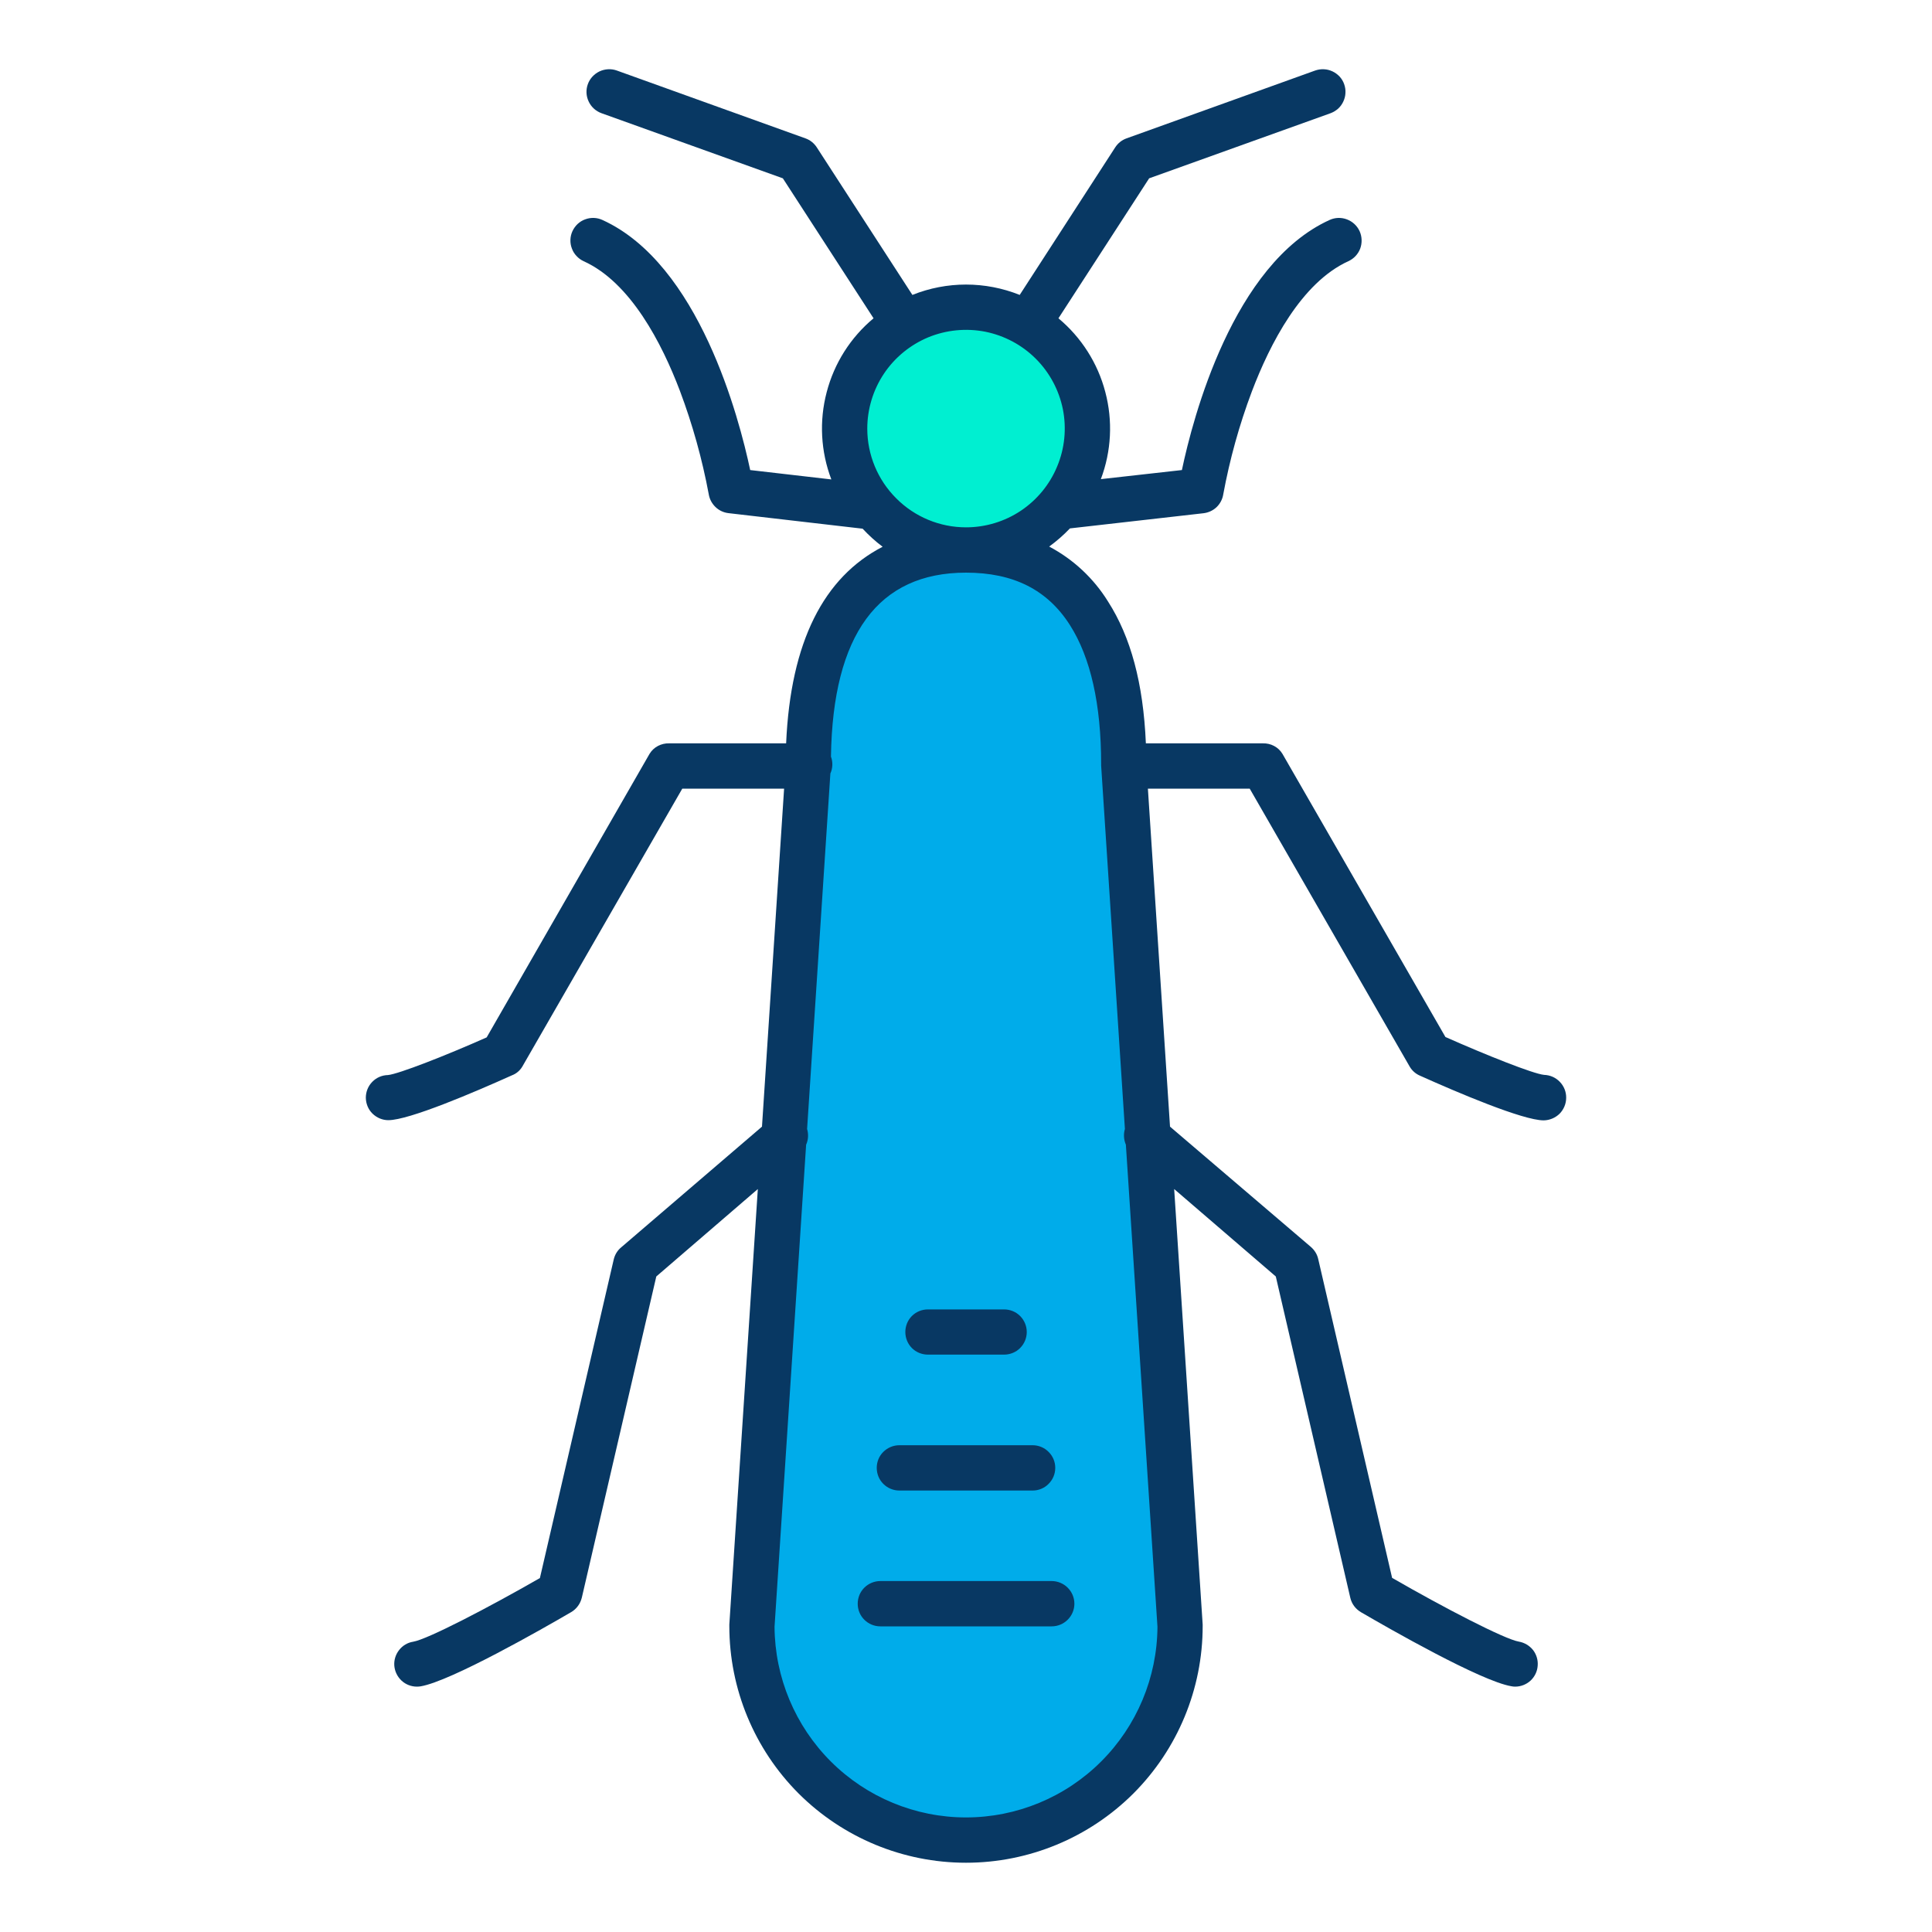 <svg width="20" height="20" viewBox="0 0 20 20" fill="none" xmlns="http://www.w3.org/2000/svg">
<path d="M8.367 7.911V7.91C8.367 6.691 8.781 5.693 10 5.693C10.609 5.693 11.018 5.943 11.273 6.345C11.529 6.746 11.633 7.3 11.633 7.91L11.885 11.768L12.216 16.833C12.216 17.421 11.982 17.984 11.567 18.4C11.151 18.815 10.588 19.049 10 19.049C9.412 19.049 8.849 18.815 8.433 18.4C8.017 17.984 7.784 17.421 7.784 16.833L8.115 11.768L8.367 7.911Z" fill="#00ACEA"/>
<path d="M10 5.693C10.694 5.693 11.257 5.131 11.257 4.437C11.257 3.743 10.694 3.18 10 3.18C9.306 3.18 8.743 3.743 8.743 4.437C8.743 5.131 9.306 5.693 10 5.693Z" fill="#00EFD1"/>
<path d="M12.937 8.164L14.594 11.043C14.619 11.085 14.656 11.117 14.701 11.136C15.086 11.309 15.765 11.598 15.98 11.598C16.042 11.597 16.101 11.572 16.145 11.529C16.188 11.485 16.213 11.426 16.213 11.364C16.214 11.303 16.19 11.243 16.147 11.199C16.104 11.154 16.046 11.129 15.984 11.127C15.871 11.116 15.382 10.921 14.963 10.735L13.276 7.804C13.255 7.769 13.225 7.741 13.189 7.722C13.154 7.703 13.113 7.694 13.073 7.695H11.862C11.835 7.07 11.705 6.594 11.471 6.228C11.322 5.987 11.111 5.79 10.861 5.658C10.938 5.602 11.01 5.539 11.076 5.47L12.458 5.313C12.509 5.307 12.557 5.285 12.594 5.25C12.631 5.214 12.655 5.168 12.663 5.118C12.73 4.755 12.829 4.398 12.959 4.053C13.146 3.56 13.471 2.926 13.958 2.704C14.015 2.678 14.059 2.631 14.081 2.573C14.102 2.515 14.1 2.45 14.075 2.394C14.049 2.337 14.002 2.293 13.943 2.271C13.885 2.249 13.821 2.251 13.764 2.277C12.763 2.732 12.348 4.328 12.235 4.866L11.396 4.96C11.505 4.671 11.521 4.356 11.442 4.058C11.364 3.759 11.194 3.493 10.957 3.295L11.896 1.846L13.774 1.172C13.803 1.161 13.829 1.145 13.852 1.125C13.875 1.104 13.893 1.079 13.906 1.051C13.919 1.023 13.927 0.993 13.928 0.962C13.93 0.932 13.925 0.901 13.915 0.872C13.905 0.843 13.889 0.816 13.868 0.793C13.847 0.771 13.822 0.752 13.794 0.739C13.766 0.726 13.736 0.718 13.706 0.717C13.675 0.715 13.644 0.72 13.615 0.73L11.663 1.432C11.614 1.449 11.573 1.482 11.545 1.525L10.556 3.053C10.199 2.91 9.801 2.91 9.445 3.053L8.455 1.525C8.427 1.482 8.386 1.449 8.337 1.432L6.385 0.73C6.327 0.709 6.262 0.713 6.206 0.739C6.15 0.766 6.106 0.813 6.085 0.872C6.064 0.93 6.067 0.995 6.094 1.051C6.12 1.107 6.168 1.151 6.227 1.172L8.104 1.846L9.043 3.295C8.805 3.493 8.636 3.76 8.558 4.059C8.479 4.358 8.496 4.674 8.606 4.963L7.766 4.866C7.652 4.329 7.237 2.732 6.236 2.277C6.208 2.264 6.178 2.257 6.147 2.256C6.116 2.255 6.086 2.26 6.057 2.271C6.028 2.281 6.002 2.298 5.979 2.319C5.957 2.34 5.939 2.365 5.926 2.393C5.913 2.421 5.906 2.451 5.905 2.482C5.904 2.513 5.909 2.544 5.92 2.572C5.93 2.601 5.947 2.628 5.968 2.65C5.989 2.673 6.014 2.691 6.042 2.704C6.528 2.924 6.852 3.555 7.038 4.045C7.169 4.393 7.269 4.752 7.337 5.117C7.345 5.167 7.37 5.213 7.406 5.248C7.443 5.284 7.49 5.306 7.541 5.312L8.93 5.473C8.993 5.541 9.062 5.604 9.137 5.66C8.529 5.974 8.184 6.641 8.138 7.695H6.927C6.887 7.694 6.847 7.703 6.811 7.722C6.775 7.741 6.745 7.769 6.724 7.804L5.038 10.739C4.617 10.926 4.127 11.118 4.016 11.129C3.955 11.13 3.896 11.155 3.853 11.2C3.81 11.244 3.787 11.303 3.787 11.364C3.788 11.426 3.812 11.485 3.856 11.528C3.9 11.571 3.959 11.596 4.02 11.596C4.235 11.596 4.914 11.305 5.299 11.132C5.344 11.115 5.381 11.084 5.406 11.043L7.063 8.164H8.117L7.888 11.663L6.43 12.913C6.392 12.944 6.366 12.987 6.354 13.035L5.589 16.336C5.054 16.643 4.426 16.97 4.277 16.995C4.219 17.004 4.167 17.035 4.131 17.082C4.095 17.128 4.077 17.186 4.082 17.245C4.087 17.303 4.114 17.358 4.157 17.398C4.2 17.438 4.257 17.46 4.316 17.46C4.328 17.46 4.341 17.459 4.354 17.457C4.668 17.404 5.626 16.856 5.912 16.689C5.94 16.673 5.964 16.651 5.983 16.625C6.002 16.6 6.015 16.57 6.023 16.539L6.794 13.214L7.845 12.309L7.55 16.817C7.55 16.823 7.55 16.828 7.55 16.833C7.55 17.483 7.808 18.106 8.267 18.566C8.727 19.025 9.35 19.283 10 19.283C10.65 19.283 11.273 19.025 11.733 18.566C12.192 18.106 12.45 17.483 12.45 16.833C12.45 16.828 12.45 16.823 12.45 16.817L12.155 12.309L13.207 13.214L13.978 16.539C13.985 16.57 13.998 16.599 14.017 16.625C14.036 16.651 14.06 16.672 14.088 16.689C14.374 16.856 15.332 17.404 15.646 17.456C15.659 17.459 15.672 17.46 15.685 17.46C15.743 17.46 15.8 17.438 15.844 17.398C15.887 17.358 15.914 17.303 15.918 17.244C15.923 17.186 15.906 17.128 15.87 17.081C15.833 17.035 15.781 17.004 15.723 16.994C15.575 16.969 14.945 16.642 14.411 16.334L13.646 13.033C13.635 12.984 13.608 12.941 13.57 12.908L12.112 11.663L11.883 8.164H12.937ZM8.978 4.437C8.978 4.235 9.038 4.037 9.15 3.869C9.262 3.701 9.422 3.57 9.609 3.492C9.796 3.415 10.001 3.395 10.2 3.434C10.398 3.474 10.58 3.571 10.723 3.714C10.866 3.857 10.963 4.039 11.003 4.237C11.042 4.436 11.022 4.641 10.944 4.828C10.867 5.015 10.736 5.174 10.568 5.287C10.4 5.399 10.202 5.459 10 5.459C9.729 5.459 9.469 5.351 9.278 5.159C9.086 4.968 8.978 4.708 8.978 4.437ZM10 18.814C9.476 18.814 8.973 18.606 8.602 18.236C8.231 17.866 8.021 17.364 8.018 16.84L8.345 11.85C8.368 11.798 8.371 11.741 8.355 11.687L8.596 8.007C8.621 7.952 8.623 7.889 8.602 7.832C8.621 6.569 9.091 5.928 10 5.928C10.491 5.928 10.843 6.105 11.076 6.471C11.29 6.807 11.399 7.291 11.399 7.91C11.399 7.915 11.399 7.92 11.399 7.925L11.645 11.687C11.629 11.741 11.633 11.798 11.655 11.85L11.982 16.84C11.979 17.364 11.769 17.866 11.398 18.236C11.027 18.606 10.524 18.814 10 18.814Z" fill="#083863"/>
<path d="M10.887 16.367H9.113C9.051 16.367 8.991 16.392 8.947 16.436C8.903 16.48 8.879 16.539 8.879 16.602C8.879 16.664 8.903 16.723 8.947 16.767C8.991 16.811 9.051 16.836 9.113 16.836H10.887C10.949 16.836 11.009 16.811 11.053 16.767C11.097 16.723 11.122 16.664 11.122 16.602C11.122 16.539 11.097 16.48 11.053 16.436C11.009 16.392 10.949 16.367 10.887 16.367Z" fill="#083863"/>
<path d="M9.31 15.43H10.69C10.752 15.43 10.812 15.405 10.855 15.361C10.899 15.317 10.924 15.258 10.924 15.195C10.924 15.133 10.899 15.073 10.855 15.03C10.812 14.986 10.752 14.961 10.69 14.961H9.31C9.248 14.961 9.188 14.986 9.144 15.03C9.1 15.073 9.076 15.133 9.076 15.195C9.076 15.258 9.1 15.317 9.144 15.361C9.188 15.405 9.248 15.43 9.31 15.43Z" fill="#083863"/>
<path d="M9.606 14.023H10.394C10.456 14.023 10.516 13.999 10.56 13.955C10.604 13.911 10.629 13.851 10.629 13.789C10.629 13.727 10.604 13.667 10.56 13.623C10.516 13.579 10.456 13.555 10.394 13.555H9.606C9.544 13.555 9.484 13.579 9.44 13.623C9.396 13.667 9.372 13.727 9.372 13.789C9.372 13.851 9.396 13.911 9.44 13.955C9.484 13.999 9.544 14.023 9.606 14.023Z" fill="#083863"/>
</svg>
